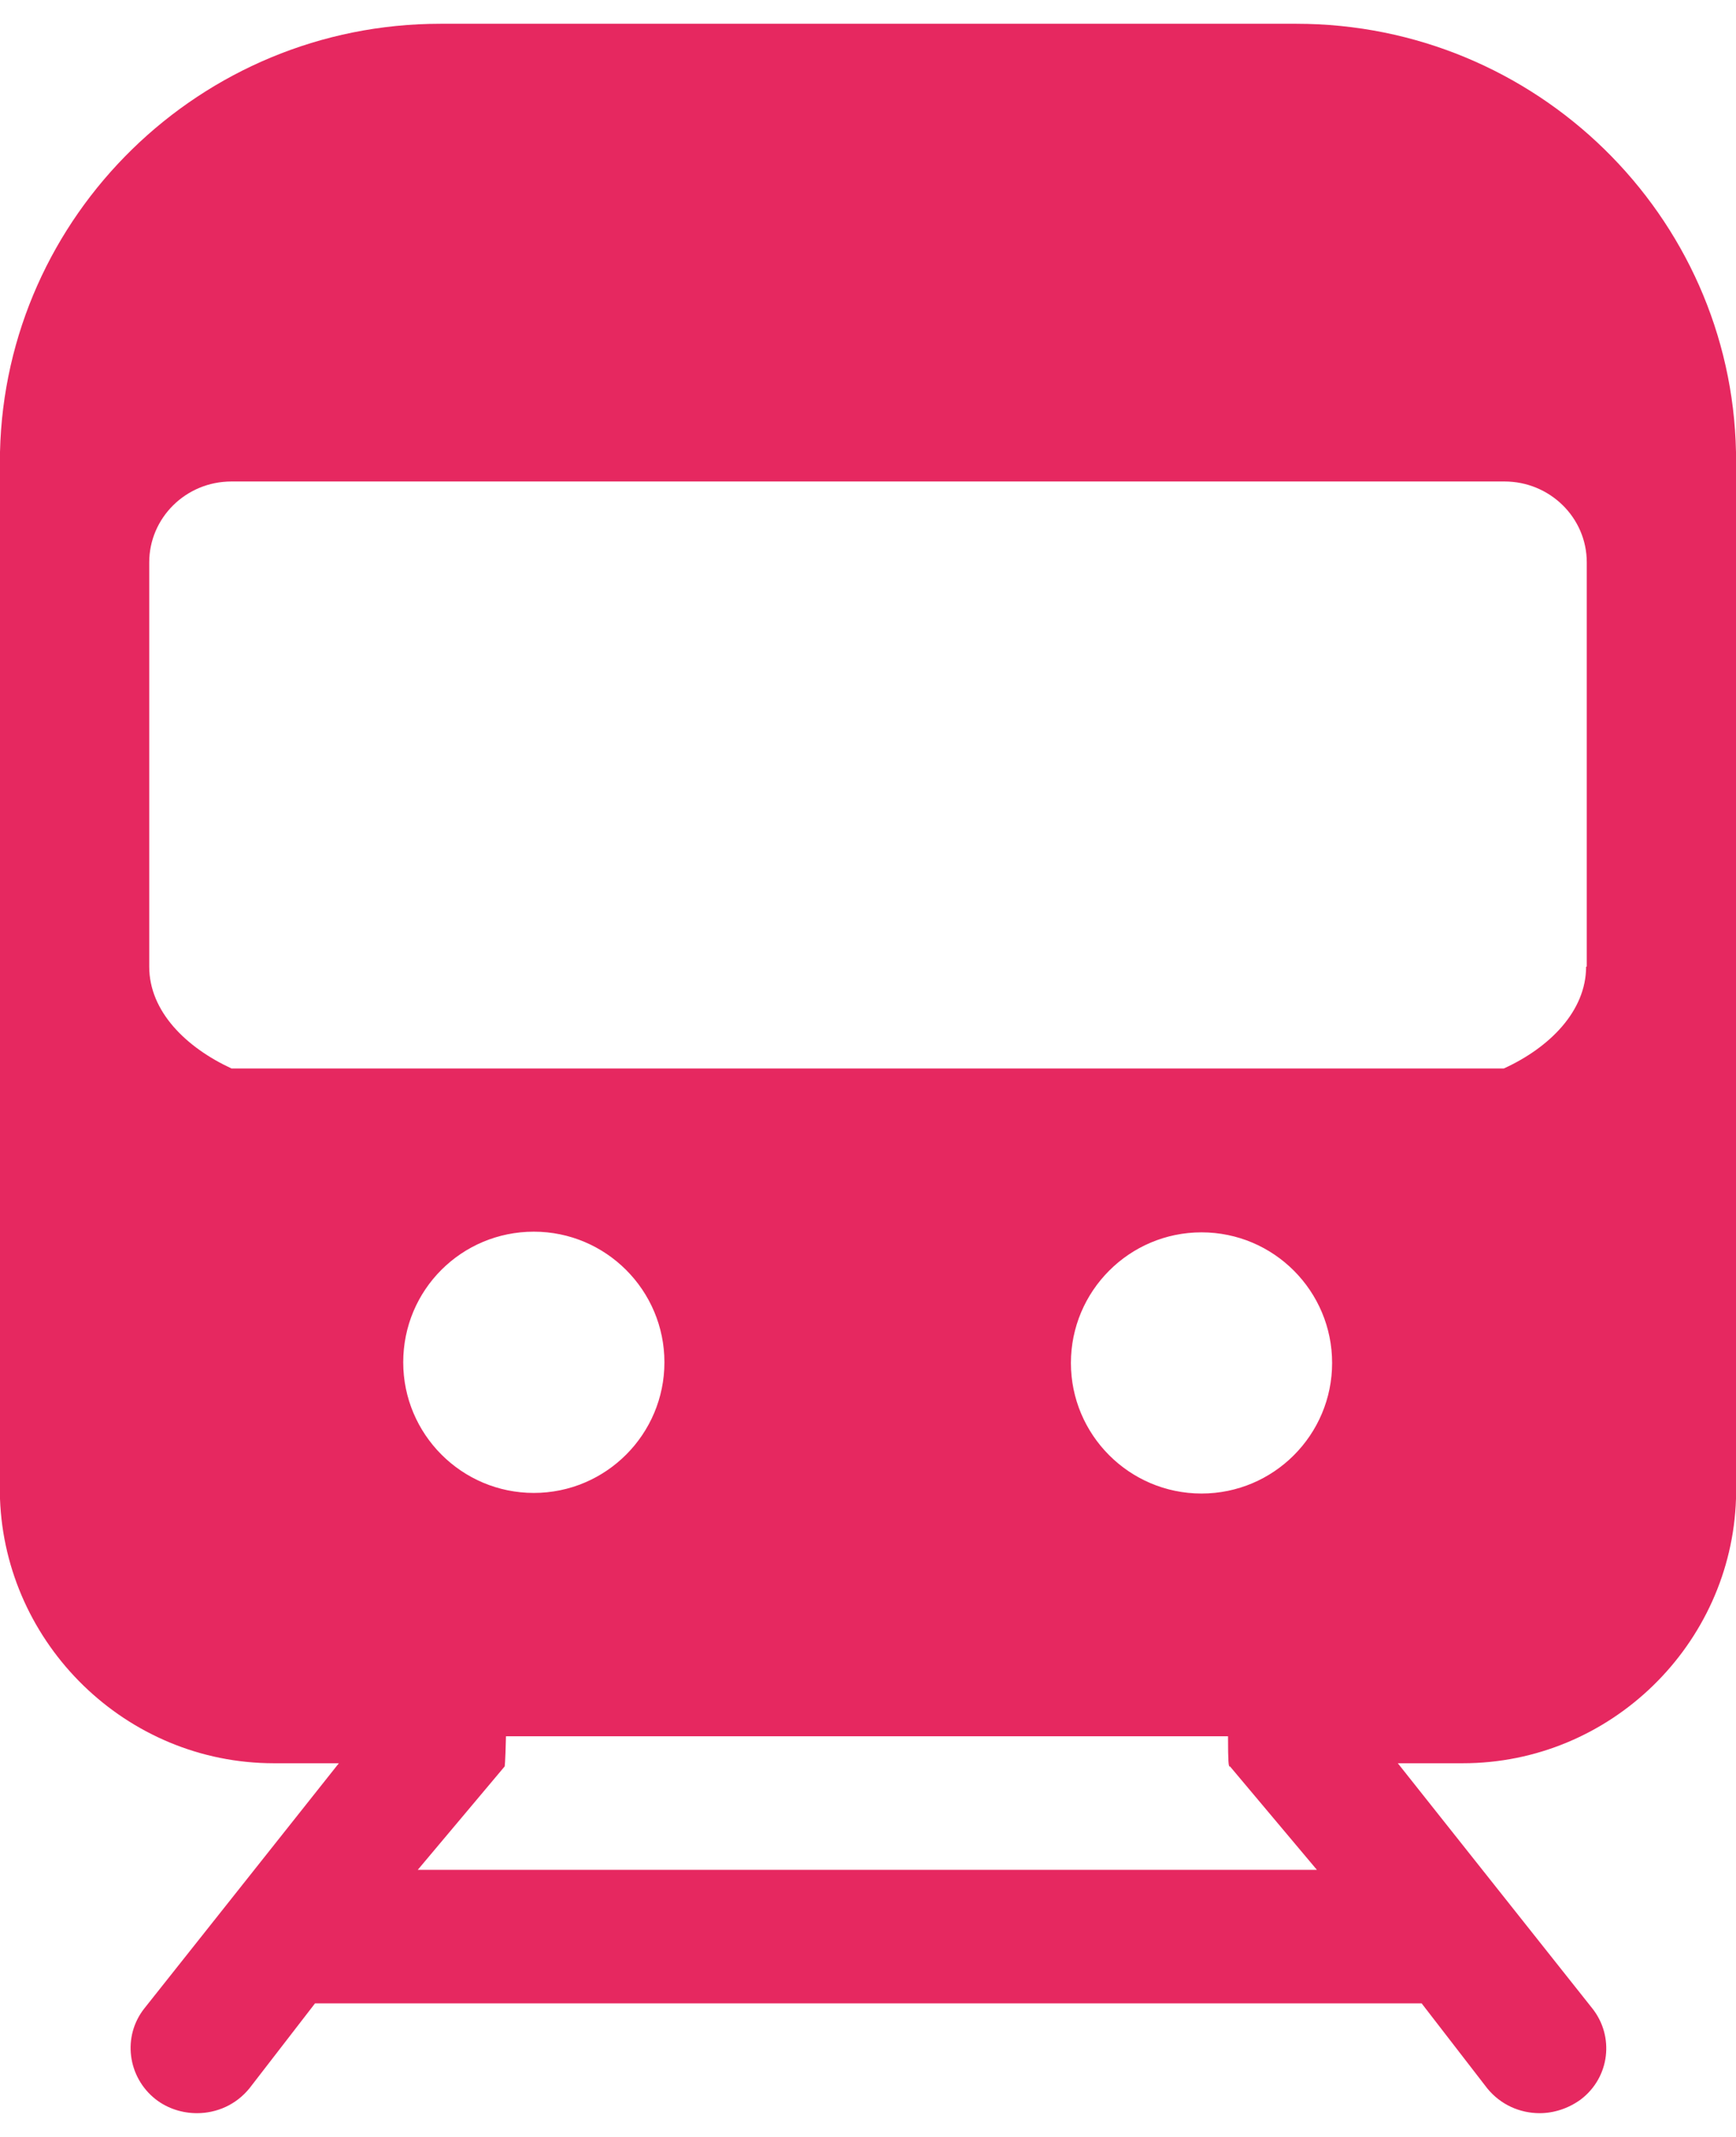 ﻿<?xml version="1.0" encoding="utf-8"?>
<svg version="1.1" xmlns:xlink="http://www.w3.org/1999/xlink" width="26px" height="32px" xmlns="http://www.w3.org/2000/svg">
  <g transform="matrix(1 0 0 1 -183 -586 )">
    <path d="M 19.415 0.356  L 19.395 0.356  L 6.595 0.356  C 3 0.356  0.08 3.23  0 6.77  L 0 22.444  C 0.08 24.624  1.888 26.404  4.102 26.404  L 5.075 26.404  L 2.166 30.07  C 1.828 30.491  1.908 31.107  2.335 31.439  C 2.513 31.576  2.732 31.644  2.95 31.644  C 3.248 31.644  3.536 31.517  3.735 31.273  L 4.718 30  L 21.292 30  L 22.275 31.273  C 22.474 31.517  22.762 31.644  23.06 31.644  C 23.268 31.644  23.487 31.576  23.675 31.439  C 24.112 31.107  24.182 30.491  23.844 30.07  L 20.935 26.404  L 21.908 26.404  C 24.122 26.404  25.93 24.624  26 22.444  L 26 6.77  C 25.93 3.23  23.01 0.356  19.415 0.356  Z M 7.995 22.356  C 6.913 22.356  6.039 21.476  6.039 20.4  C 6.039 19.315  6.913 18.444  7.995 18.444  C 9.077 18.444  9.951 19.324  9.951 20.4  C 9.951 21.476  9.077 22.356  7.995 22.356  Z M 18.412 26.452  L 18.422 26.452  L 19.723 28  L 6.257 28  L 7.558 26.452  C 7.558 26.452  7.568 26.423  7.578 26  L 18.392 26  C 18.392 26.404  18.402 26.433  18.412 26.452  Z M 19.951 20.41  C 19.951 21.485  19.078 22.365  17.995 22.365  C 16.913 22.365  16.039 21.485  16.039 20.41  C 16.039 19.334  16.913 18.454  17.995 18.454  C 19.078 18.454  19.951 19.334  19.951 20.41  Z M 23.765 14.475  L 23.755 14.475  C 23.755 15.14  23.209 15.687  22.523 16  L 3.467 16  C 2.791 15.687  2.235 15.149  2.235 14.475  L 2.235 8.422  C 2.235 7.757  2.781 7.21  3.467 7.21  L 22.533 7.21  C 23.209 7.21  23.765 7.748  23.765 8.422  L 23.765 14.475  Z " fill-rule="nonzero" fill="#e62860" stroke="none" transform="matrix(1 0 0 1 183 586 )" />
  </g>
</svg>
